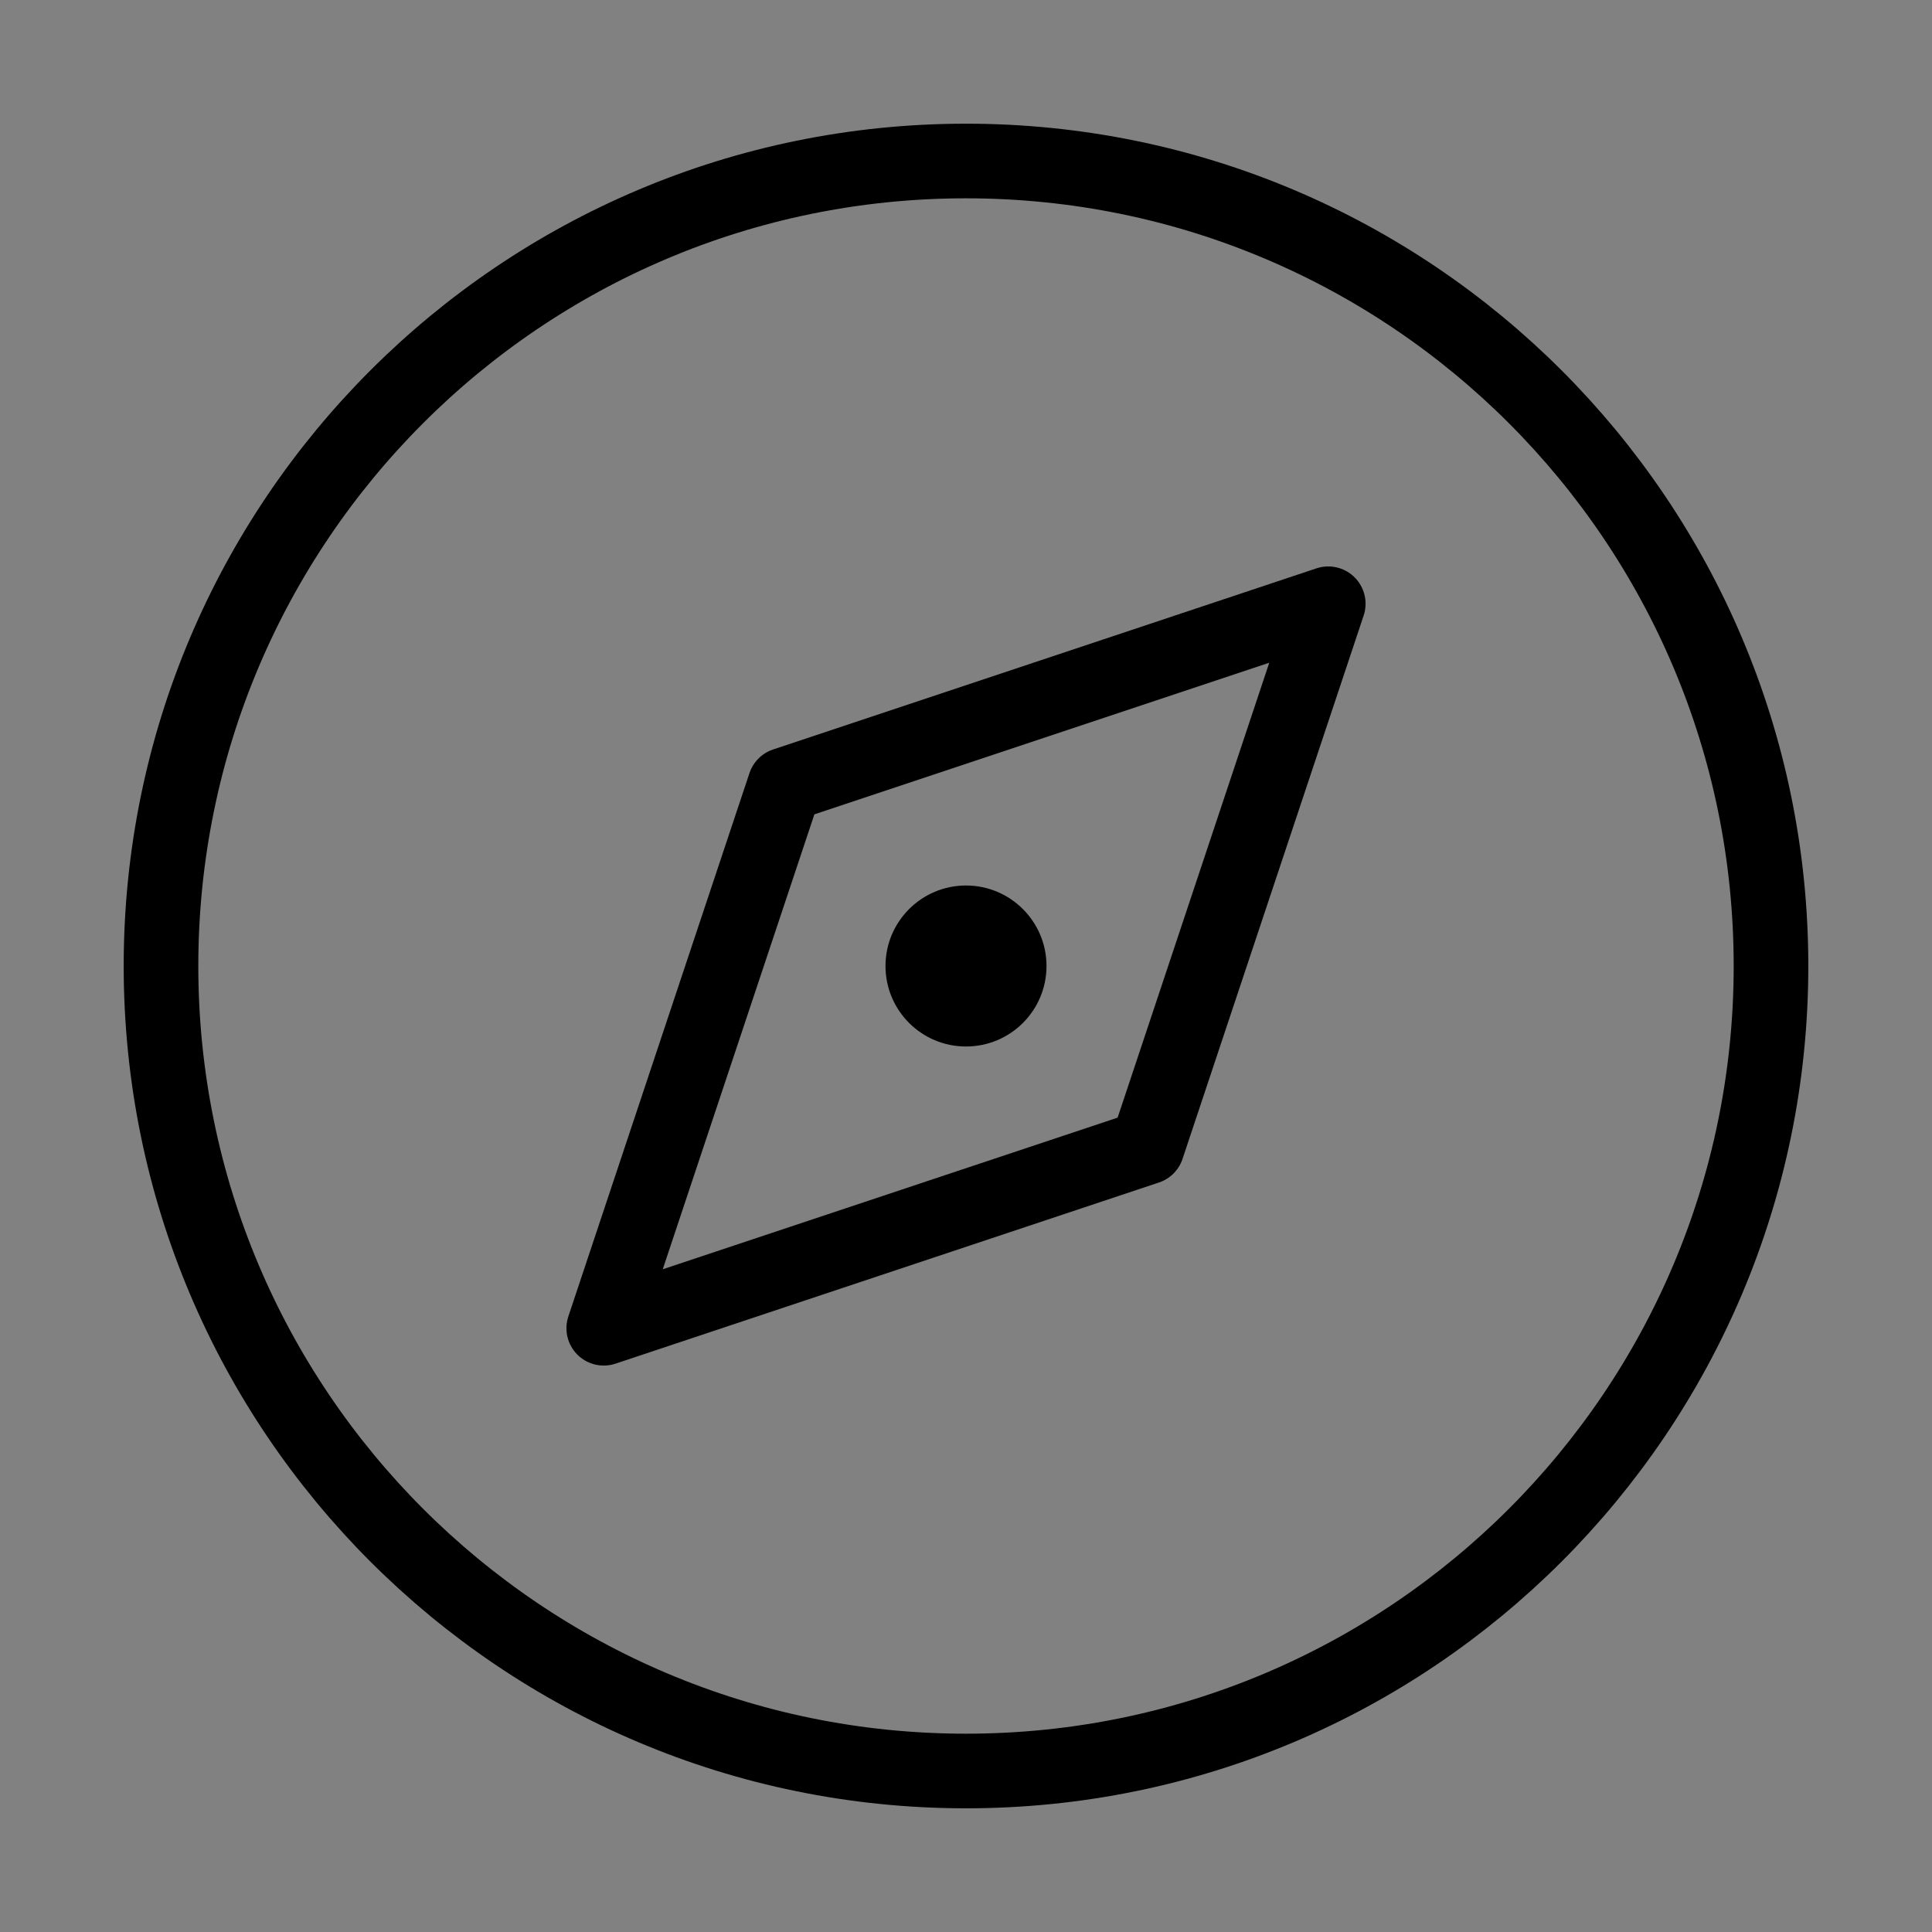 <svg width="24" height="24" viewBox="0 0 24 24" fill="none" xmlns="http://www.w3.org/2000/svg">
<rect x="0" y="0" width="24" height="24" fill="#808080" stroke="none"/>
<path d="M0 0H24V24H0V0Z" fill="white" fill-opacity="0.01"/>
<path d="M12 22C17.523 22 22 17.523 22 12C22 6.477 17.523 2 12 2C6.477 2 2 6.477 2 12C2 17.523 6.477 22 12 22Z" stroke="black" stroke-width="0.927" stroke-linejoin="round"/>
<path d="M7.5 16.5L9.75 9.75L16.5 7.5L14.25 14.25L7.5 16.5Z" stroke="black" stroke-width="0.927" stroke-linejoin="round"/>
<path fill-rule="evenodd" clip-rule="evenodd" d="M12 13C12.552 13 13 12.553 13 12C13 11.448 12.552 11 12 11C11.448 11 11 11.448 11 12C11 12.553 11.448 13 12 13Z" fill="black"/>
</svg>
